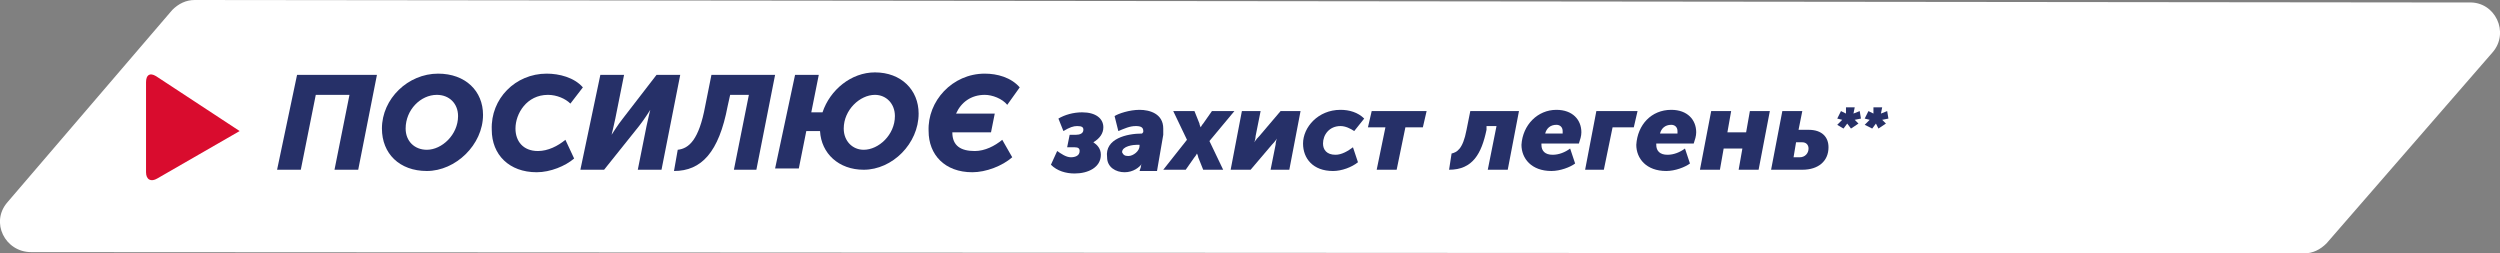 <?xml version="1.0" encoding="utf-8"?>
<!-- Generator: Adobe Illustrator 24.0.3, SVG Export Plug-In . SVG Version: 6.00 Build 0)  -->
<svg version="1.1" xmlns="http://www.w3.org/2000/svg" xmlns:xlink="http://www.w3.org/1999/xlink" x="0px" y="0px"
	 viewBox="0 0 200.3 20.3" style="enable-background:new 0 0 200.3 20.3;" xml:space="preserve">
<rect x="0" y="0" width="200.3" height="20.3" fill="#808080" stroke="none"/>
<style type="text/css">
	.st0{fill:#FFFFFF;}
	.st1{fill:#263068;}
	.st2{fill:#D90C2E;}
</style>
<g id="Слой_1">
</g>
<g id="Шар_1">
	<g>
		<path class="st0" d="M2.5,20.2l182.1,0.1c0.7,0,1.3-0.3,1.8-0.8l13.3-15.3c1.4-1.6,0.2-4.1-1.9-4L15.6,0c-0.7,0-1.3,0.3-1.8,0.8
			L0.6,16.2C-0.8,17.8,0.4,20.2,2.5,20.2z"/>
	</g>
	<g>
		<path class="st1" d="M23.8,6h6.4l-1.5,7.6h-1.9l1.2-6h-2.7l-1.2,6h-1.9L23.8,6z"/>
		<path class="st1" d="M35.1,5.9c2.2,0,3.6,1.4,3.6,3.3c0,2.4-2.2,4.5-4.5,4.5c-2.2,0-3.6-1.4-3.6-3.4C30.6,7.9,32.7,5.9,35.1,5.9z
			 M34.2,12c1.2,0,2.5-1.2,2.5-2.7c0-1-0.7-1.7-1.7-1.7c-1.3,0-2.5,1.2-2.5,2.7C32.5,11.3,33.2,12,34.2,12z"/>
		<path class="st1" d="M43.8,5.9c1,0,2.2,0.3,2.9,1.1l-1,1.3c-0.4-0.4-1.1-0.7-1.8-0.7c-1.7,0-2.6,1.5-2.6,2.7c0,1,0.6,1.8,1.8,1.8
			c0.8,0,1.6-0.4,2.2-0.9l0.7,1.5c-0.7,0.6-1.9,1.1-3,1.1c-2.2,0-3.6-1.4-3.6-3.4C39.3,7.9,41.3,5.9,43.8,5.9z"/>
		<path class="st1" d="M48.1,6H50l-0.7,3.5c-0.1,0.5-0.3,1.3-0.3,1.3h0c0,0,0.5-0.8,0.9-1.3L52.6,6h1.9L53,13.6h-1.9l0.7-3.5
			c0.1-0.5,0.3-1.3,0.3-1.3h0c0,0-0.5,0.8-0.9,1.3l-2.8,3.5h-1.9L48.1,6z"/>
		<path class="st1" d="M58.8,13.6l1.2-6h-1.5l-0.2,0.9c-0.7,3.7-2.1,5.2-4.3,5.2l0.3-1.7c0.9-0.1,1.7-0.8,2.2-3.5L57,6h5.1l-1.5,7.6
			H58.8z"/>
		<path class="st1" d="M63.7,6h1.9l-0.6,3h0.9c0.6-1.8,2.3-3.2,4.2-3.2c2.1,0,3.5,1.4,3.5,3.3c0,2.4-2.1,4.5-4.4,4.5
			c-2,0-3.4-1.3-3.5-3.1h-1.1l-0.6,3h-1.9L63.7,6z M69.2,12c1.2,0,2.5-1.2,2.5-2.7c0-1-0.7-1.7-1.6-1.7c-1.2,0-2.5,1.2-2.5,2.7
			C67.6,11.3,68.3,12,69.2,12z"/>
		<path class="st1" d="M78.9,5.9c1,0,2.1,0.3,2.8,1.1l-1,1.4c-0.4-0.5-1.2-0.8-1.8-0.8c-1.1,0-1.9,0.6-2.3,1.5h3.1l-0.3,1.5h-3.1
			c0,1.1,0.7,1.5,1.8,1.5c0.8,0,1.6-0.4,2.2-0.9l0.8,1.4c-0.8,0.7-2.1,1.2-3.2,1.2c-2.2,0-3.5-1.4-3.5-3.3
			C74.3,8.1,76.3,5.9,78.9,5.9z"/>
		<path class="st1" d="M84.7,12.1c0.3,0.2,0.7,0.5,1.1,0.5c0.3,0,0.7-0.1,0.7-0.5c0-0.2-0.1-0.3-0.4-0.3h-0.6l0.2-1h0.5
			c0.3,0,0.6-0.1,0.6-0.4c0-0.2-0.1-0.3-0.5-0.3c-0.3,0-0.6,0.1-1.1,0.4l-0.4-1c0.5-0.3,1.2-0.5,1.9-0.5c1.1,0,1.7,0.5,1.7,1.2
			c0,0.5-0.3,0.9-0.8,1.2v0c0.3,0.2,0.6,0.5,0.6,1c0,1-1,1.5-2.1,1.5c-0.7,0-1.4-0.2-1.9-0.7L84.7,12.1z"/>
		<path class="st1" d="M91.5,10.7L91.5,10.7c0.1-0.1,0.1-0.1,0.1-0.2c0-0.3-0.2-0.4-0.6-0.4c-0.5,0-0.9,0.2-1.4,0.4l-0.3-1.2
			c0.3-0.2,1.2-0.5,2-0.5c0.8,0,1.9,0.3,1.9,1.5c0,0.1,0,0.3,0,0.5l-0.5,2.9h-1.4l0.1-0.3c0-0.2,0.1-0.3,0.1-0.3h0
			c-0.2,0.3-0.7,0.7-1.4,0.7c-0.7,0-1.4-0.4-1.4-1.2C88.5,11.1,90.3,10.7,91.5,10.7z M90.4,12.5c0.4,0,0.9-0.4,0.9-0.8l0-0.1h-0.2
			c-0.3,0-1.2,0.1-1.2,0.6C90,12.4,90.1,12.5,90.4,12.5z"/>
		<path class="st1" d="M95.1,11.2L94,8.9h1.7l0.4,1c0,0.1,0.1,0.3,0.1,0.3h0c0,0,0.1-0.2,0.2-0.3l0.7-1h1.8l-2,2.4l1.1,2.3h-1.6
			l-0.4-1c0-0.1-0.1-0.3-0.1-0.3h0c0,0-0.1,0.2-0.2,0.3l-0.7,1h-1.8L95.1,11.2z"/>
		<path class="st1" d="M99.5,8.9h1.5l-0.4,2c0,0.2-0.1,0.5-0.1,0.5h0c0,0,0.1-0.2,0.4-0.5l1.7-2h1.6l-0.9,4.7h-1.5l0.4-2
			c0-0.2,0.1-0.5,0.1-0.5h0c0,0-0.1,0.2-0.4,0.5l-1.7,2h-1.6L99.5,8.9z"/>
		<path class="st1" d="M107.4,8.8c0.7,0,1.4,0.2,1.9,0.7l-0.8,1c-0.3-0.2-0.7-0.4-1.1-0.4c-0.9,0-1.4,0.7-1.4,1.4
			c0,0.5,0.3,0.9,1,0.9c0.5,0,1-0.3,1.4-0.6l0.4,1.2c-0.5,0.4-1.3,0.7-2,0.7c-1.6,0-2.4-1-2.4-2.2C104.4,10.2,105.6,8.8,107.4,8.8z"
			/>
		<path class="st1" d="M111,10.2h-1.4l0.3-1.3h4.4l-0.3,1.3h-1.4l-0.7,3.4h-1.6L111,10.2z"/>
		<path class="st1" d="M116.3,12.3c0.4-0.1,0.9-0.3,1.2-1.9l0.3-1.5h3.9l-0.9,4.7h-1.6l0.7-3.5h-0.8l0,0.3c-0.4,1.9-1.1,3.2-3,3.2
			L116.3,12.3z"/>
		<path class="st1" d="M124.7,8.8c1.3,0,2,0.8,2,1.8c0,0.3-0.1,0.6-0.2,0.9h-3v0.1c0,0.5,0.3,0.8,0.9,0.8c0.5,0,1-0.2,1.4-0.5
			l0.4,1.2c-0.4,0.3-1.2,0.6-1.9,0.6c-1.6,0-2.4-1-2.4-2.1C122,10,123.2,8.8,124.7,8.8z M125.2,10.7c0-0.1,0-0.1,0-0.2
			c0-0.3-0.2-0.5-0.5-0.5c-0.5,0-0.8,0.3-0.9,0.7H125.2z"/>
		<path class="st1" d="M127.9,8.9h3.3l-0.3,1.3h-1.7l-0.7,3.4H127L127.9,8.9z"/>
		<path class="st1" d="M133.9,8.8c1.3,0,2,0.8,2,1.8c0,0.3-0.1,0.6-0.2,0.9h-3v0.1c0,0.5,0.3,0.8,0.9,0.8c0.5,0,1-0.2,1.4-0.5
			l0.4,1.2c-0.4,0.3-1.2,0.6-1.9,0.6c-1.6,0-2.4-1-2.4-2.1C131.2,10,132.3,8.8,133.9,8.8z M134.4,10.7c0-0.1,0-0.1,0-0.2
			c0-0.3-0.2-0.5-0.5-0.5c-0.5,0-0.8,0.3-0.9,0.7H134.4z"/>
		<path class="st1" d="M137.1,8.9h1.6l-0.3,1.7h1.5l0.3-1.7h1.6l-0.9,4.7h-1.6l0.3-1.7h-1.5l-0.3,1.7h-1.6L137.1,8.9z"/>
		<path class="st1" d="M142.8,8.9h1.6l-0.3,1.5h0.8c1.1,0,1.6,0.6,1.6,1.4c0,1.1-0.8,1.8-2.1,1.8h-2.5L142.8,8.9z M144.2,12.6
			c0.4,0,0.7-0.3,0.7-0.7c0-0.3-0.2-0.5-0.5-0.5h-0.5l-0.2,1.2H144.2z"/>
		<path class="st1" d="M147.2,10l0.4-0.4l-0.4-0.1l0.3-0.6l0.4,0.2l0-0.5h0.7l-0.1,0.5l0.5-0.2l0.1,0.6l-0.5,0.1l0.3,0.3l-0.6,0.4
			L148,9.9l-0.3,0.4L147.2,10z"/>
		<path class="st1" d="M149.4,10l0.4-0.4l-0.4-0.1l0.3-0.6l0.4,0.2l0-0.5h0.7l-0.1,0.5l0.5-0.2l0.1,0.6l-0.5,0.1l0.3,0.3l-0.6,0.4
			l-0.2-0.4l-0.3,0.4L149.4,10z"/>
	</g>
	<path class="st2" d="M12.5,6.1c-0.5-0.3-0.8-0.1-0.8,0.5v7.2c0,0.6,0.4,0.8,0.9,0.5l6.6-3.8L12.5,6.1z"/>
</g>
</svg>
